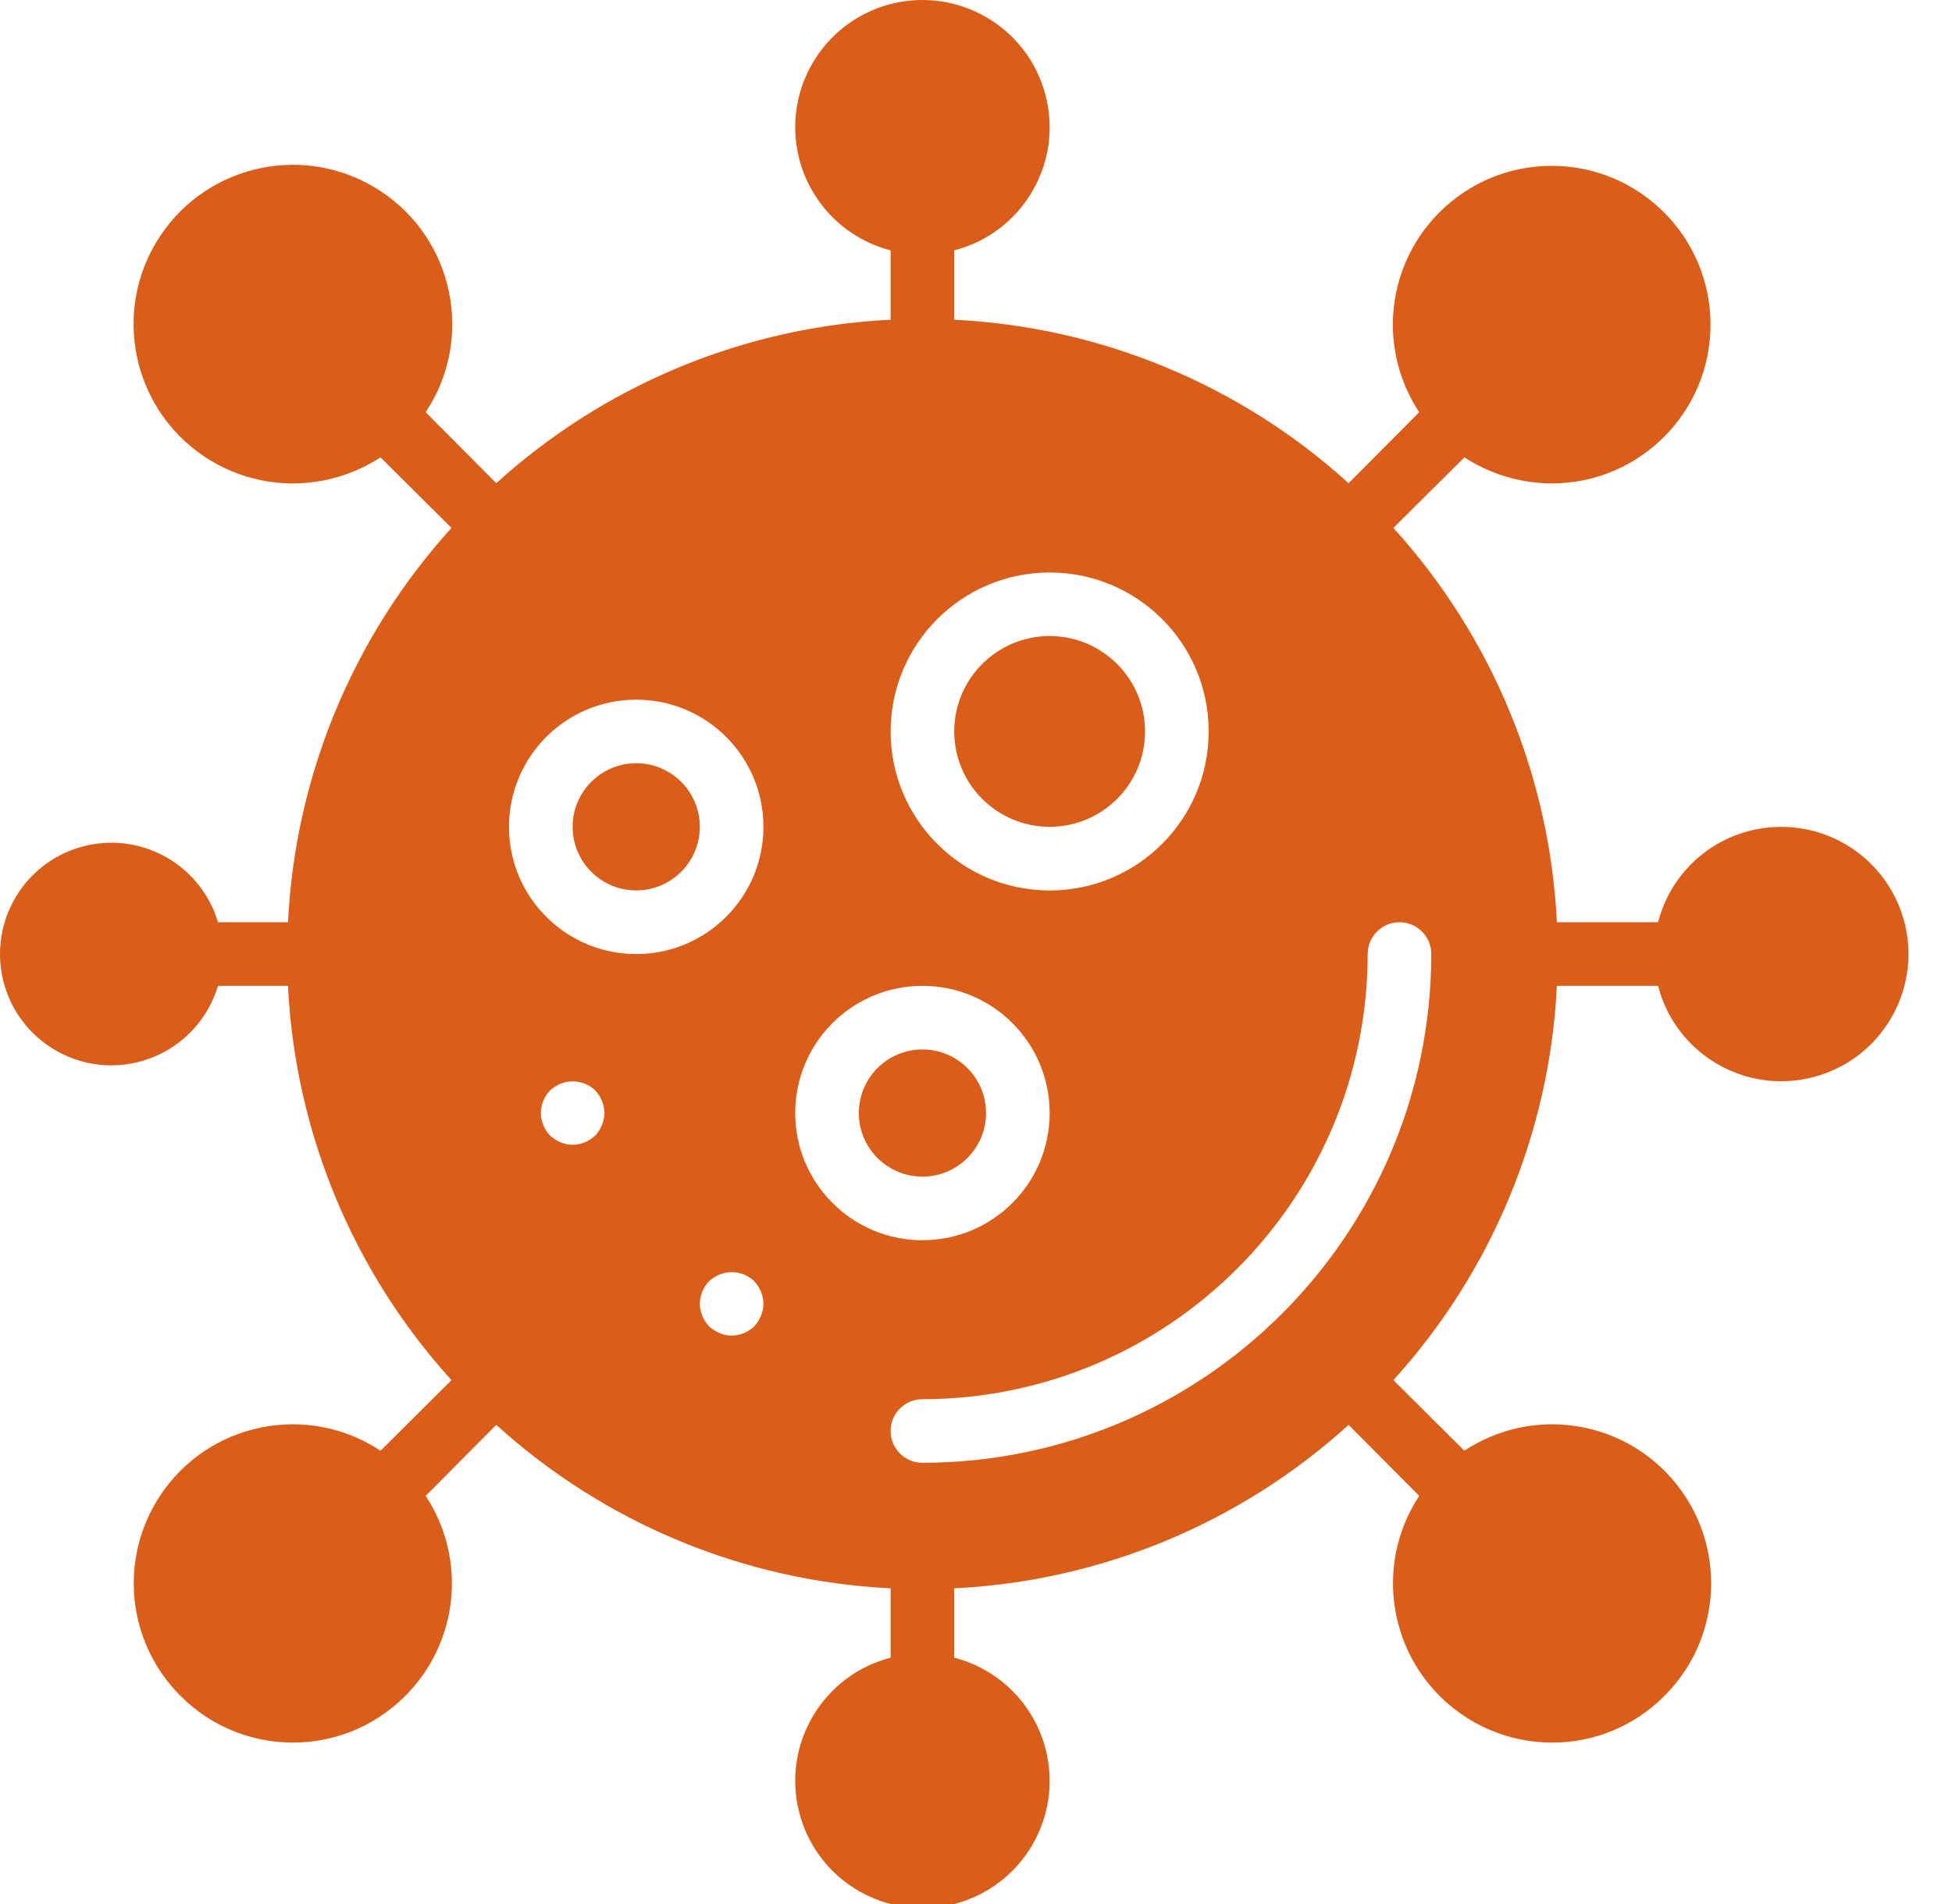 <svg width="41" height="40" viewBox="0 0 41 40" fill="none" xmlns="http://www.w3.org/2000/svg">
<path d="M14.699 17.37C14.699 18.108 14.101 18.706 13.363 18.706C12.626 18.706 12.027 18.108 12.027 17.37C12.027 16.632 12.626 16.034 13.363 16.034C14.101 16.034 14.699 16.632 14.699 17.37Z" fill="#DA5E19"/>
<path d="M20.711 23.383C20.711 24.12 20.113 24.719 19.375 24.719C18.638 24.719 18.039 24.12 18.039 23.383C18.039 22.645 18.638 22.047 19.375 22.047C20.113 22.047 20.711 22.645 20.711 23.383Z" fill="#DA5E19"/>
<path d="M24.051 15.366C24.051 16.473 23.154 17.37 22.047 17.37C20.941 17.37 20.043 16.473 20.043 15.366C20.043 14.26 20.941 13.362 22.047 13.362C23.154 13.362 24.051 14.26 24.051 15.366Z" fill="#DA5E19"/>
<path d="M37.411 17.371C36.193 17.37 35.129 18.195 34.826 19.375H32.701C32.551 16.299 31.337 13.371 29.267 11.091L30.758 9.608C31.307 9.965 31.947 10.155 32.602 10.156C34.444 10.151 35.933 8.653 35.928 6.811C35.923 4.969 34.425 3.479 32.583 3.484C30.741 3.489 29.251 4.987 29.256 6.83C29.258 7.481 29.451 8.117 29.809 8.66L28.326 10.151C26.047 8.081 23.119 6.867 20.043 6.717V5.26C21.472 4.891 22.331 3.433 21.962 2.005C21.594 0.576 20.136 -0.283 18.707 0.085C17.278 0.454 16.419 1.912 16.788 3.341C17.031 4.282 17.766 5.017 18.707 5.26V6.717C15.632 6.867 12.704 8.081 10.424 10.151L8.941 8.66C9.963 7.12 9.543 5.043 8.003 4.021C6.463 2.999 4.386 3.419 3.364 4.959C2.342 6.499 2.762 8.576 4.302 9.598C4.85 9.961 5.492 10.156 6.149 10.156C6.803 10.155 7.444 9.965 7.992 9.608L9.483 11.091C7.414 13.371 6.2 16.299 6.049 19.375H4.579C4.21 18.137 2.908 17.433 1.671 17.802C0.433 18.171 -0.271 19.473 0.098 20.711C0.467 21.948 1.769 22.652 3.007 22.283C3.762 22.058 4.354 21.466 4.579 20.711H6.049C6.199 23.786 7.413 26.714 9.483 28.994L7.993 30.477C6.454 29.459 4.382 29.881 3.364 31.419C2.487 32.745 2.665 34.505 3.791 35.627C5.088 36.931 7.196 36.937 8.5 35.641C8.505 35.636 8.509 35.632 8.514 35.627C9.635 34.505 9.813 32.75 8.941 31.425L10.424 29.934C12.704 32.004 15.632 33.218 18.707 33.368V34.825C17.278 35.194 16.419 36.652 16.788 38.081C17.157 39.51 18.614 40.369 20.043 40C21.472 39.631 22.331 38.174 21.962 36.745C21.72 35.803 20.984 35.068 20.043 34.825V33.368C23.119 33.218 26.047 32.004 28.326 29.934L29.809 31.425C28.794 32.969 29.223 35.043 30.766 36.059C31.311 36.417 31.949 36.608 32.602 36.609C33.487 36.611 34.337 36.257 34.96 35.627C36.266 34.325 36.269 32.21 34.966 30.904C33.844 29.778 32.084 29.6 30.758 30.477L29.267 28.994C31.337 26.714 32.551 23.786 32.701 20.711H34.826C35.195 22.14 36.653 22.999 38.081 22.63C39.51 22.261 40.369 20.804 40.001 19.375C39.696 18.194 38.63 17.37 37.411 17.371ZM22.047 12.027C23.892 12.027 25.387 13.522 25.387 15.367C25.387 17.211 23.892 18.707 22.047 18.707C20.203 18.707 18.707 17.211 18.707 15.367C18.709 13.523 20.203 12.029 22.047 12.027ZM12.642 23.636C12.61 23.718 12.562 23.793 12.502 23.857C12.373 23.979 12.204 24.048 12.027 24.051C11.94 24.049 11.854 24.031 11.773 23.997C11.693 23.963 11.618 23.916 11.553 23.857C11.493 23.793 11.445 23.718 11.413 23.636C11.379 23.556 11.36 23.47 11.359 23.383C11.362 23.206 11.431 23.036 11.553 22.908C11.618 22.849 11.693 22.802 11.773 22.768C12.023 22.667 12.308 22.722 12.502 22.908C12.623 23.036 12.693 23.206 12.695 23.383C12.694 23.47 12.676 23.556 12.642 23.636ZM15.982 27.645C15.95 27.726 15.902 27.801 15.842 27.865C15.713 27.987 15.544 28.056 15.367 28.059C15.28 28.058 15.194 28.04 15.113 28.005C15.033 27.971 14.958 27.924 14.893 27.865C14.833 27.801 14.785 27.726 14.753 27.645C14.719 27.564 14.7 27.478 14.699 27.39C14.702 27.214 14.771 27.044 14.893 26.916C14.958 26.858 15.033 26.81 15.113 26.776C15.363 26.675 15.648 26.73 15.841 26.916C15.963 27.044 16.033 27.214 16.035 27.39C16.034 27.478 16.016 27.564 15.982 27.645ZM13.363 20.043C11.887 20.043 10.691 18.846 10.691 17.371C10.691 15.895 11.888 14.699 13.363 14.699C14.839 14.699 16.035 15.895 16.035 17.371C16.035 18.846 14.839 20.043 13.363 20.043ZM16.703 23.383C16.703 21.907 17.9 20.711 19.375 20.711C20.851 20.711 22.047 21.907 22.047 23.383C22.047 24.858 20.851 26.055 19.375 26.055C17.9 26.055 16.703 24.858 16.703 23.383ZM19.375 30.731C19.006 30.731 18.707 30.432 18.707 30.062C18.707 29.694 19.006 29.395 19.375 29.395C24.538 29.389 28.722 25.205 28.727 20.043C28.727 19.674 29.026 19.375 29.395 19.375C29.764 19.375 30.063 19.674 30.063 20.043C30.056 25.942 25.275 30.724 19.375 30.731Z" fill="#DA5E19"/>
</svg>
